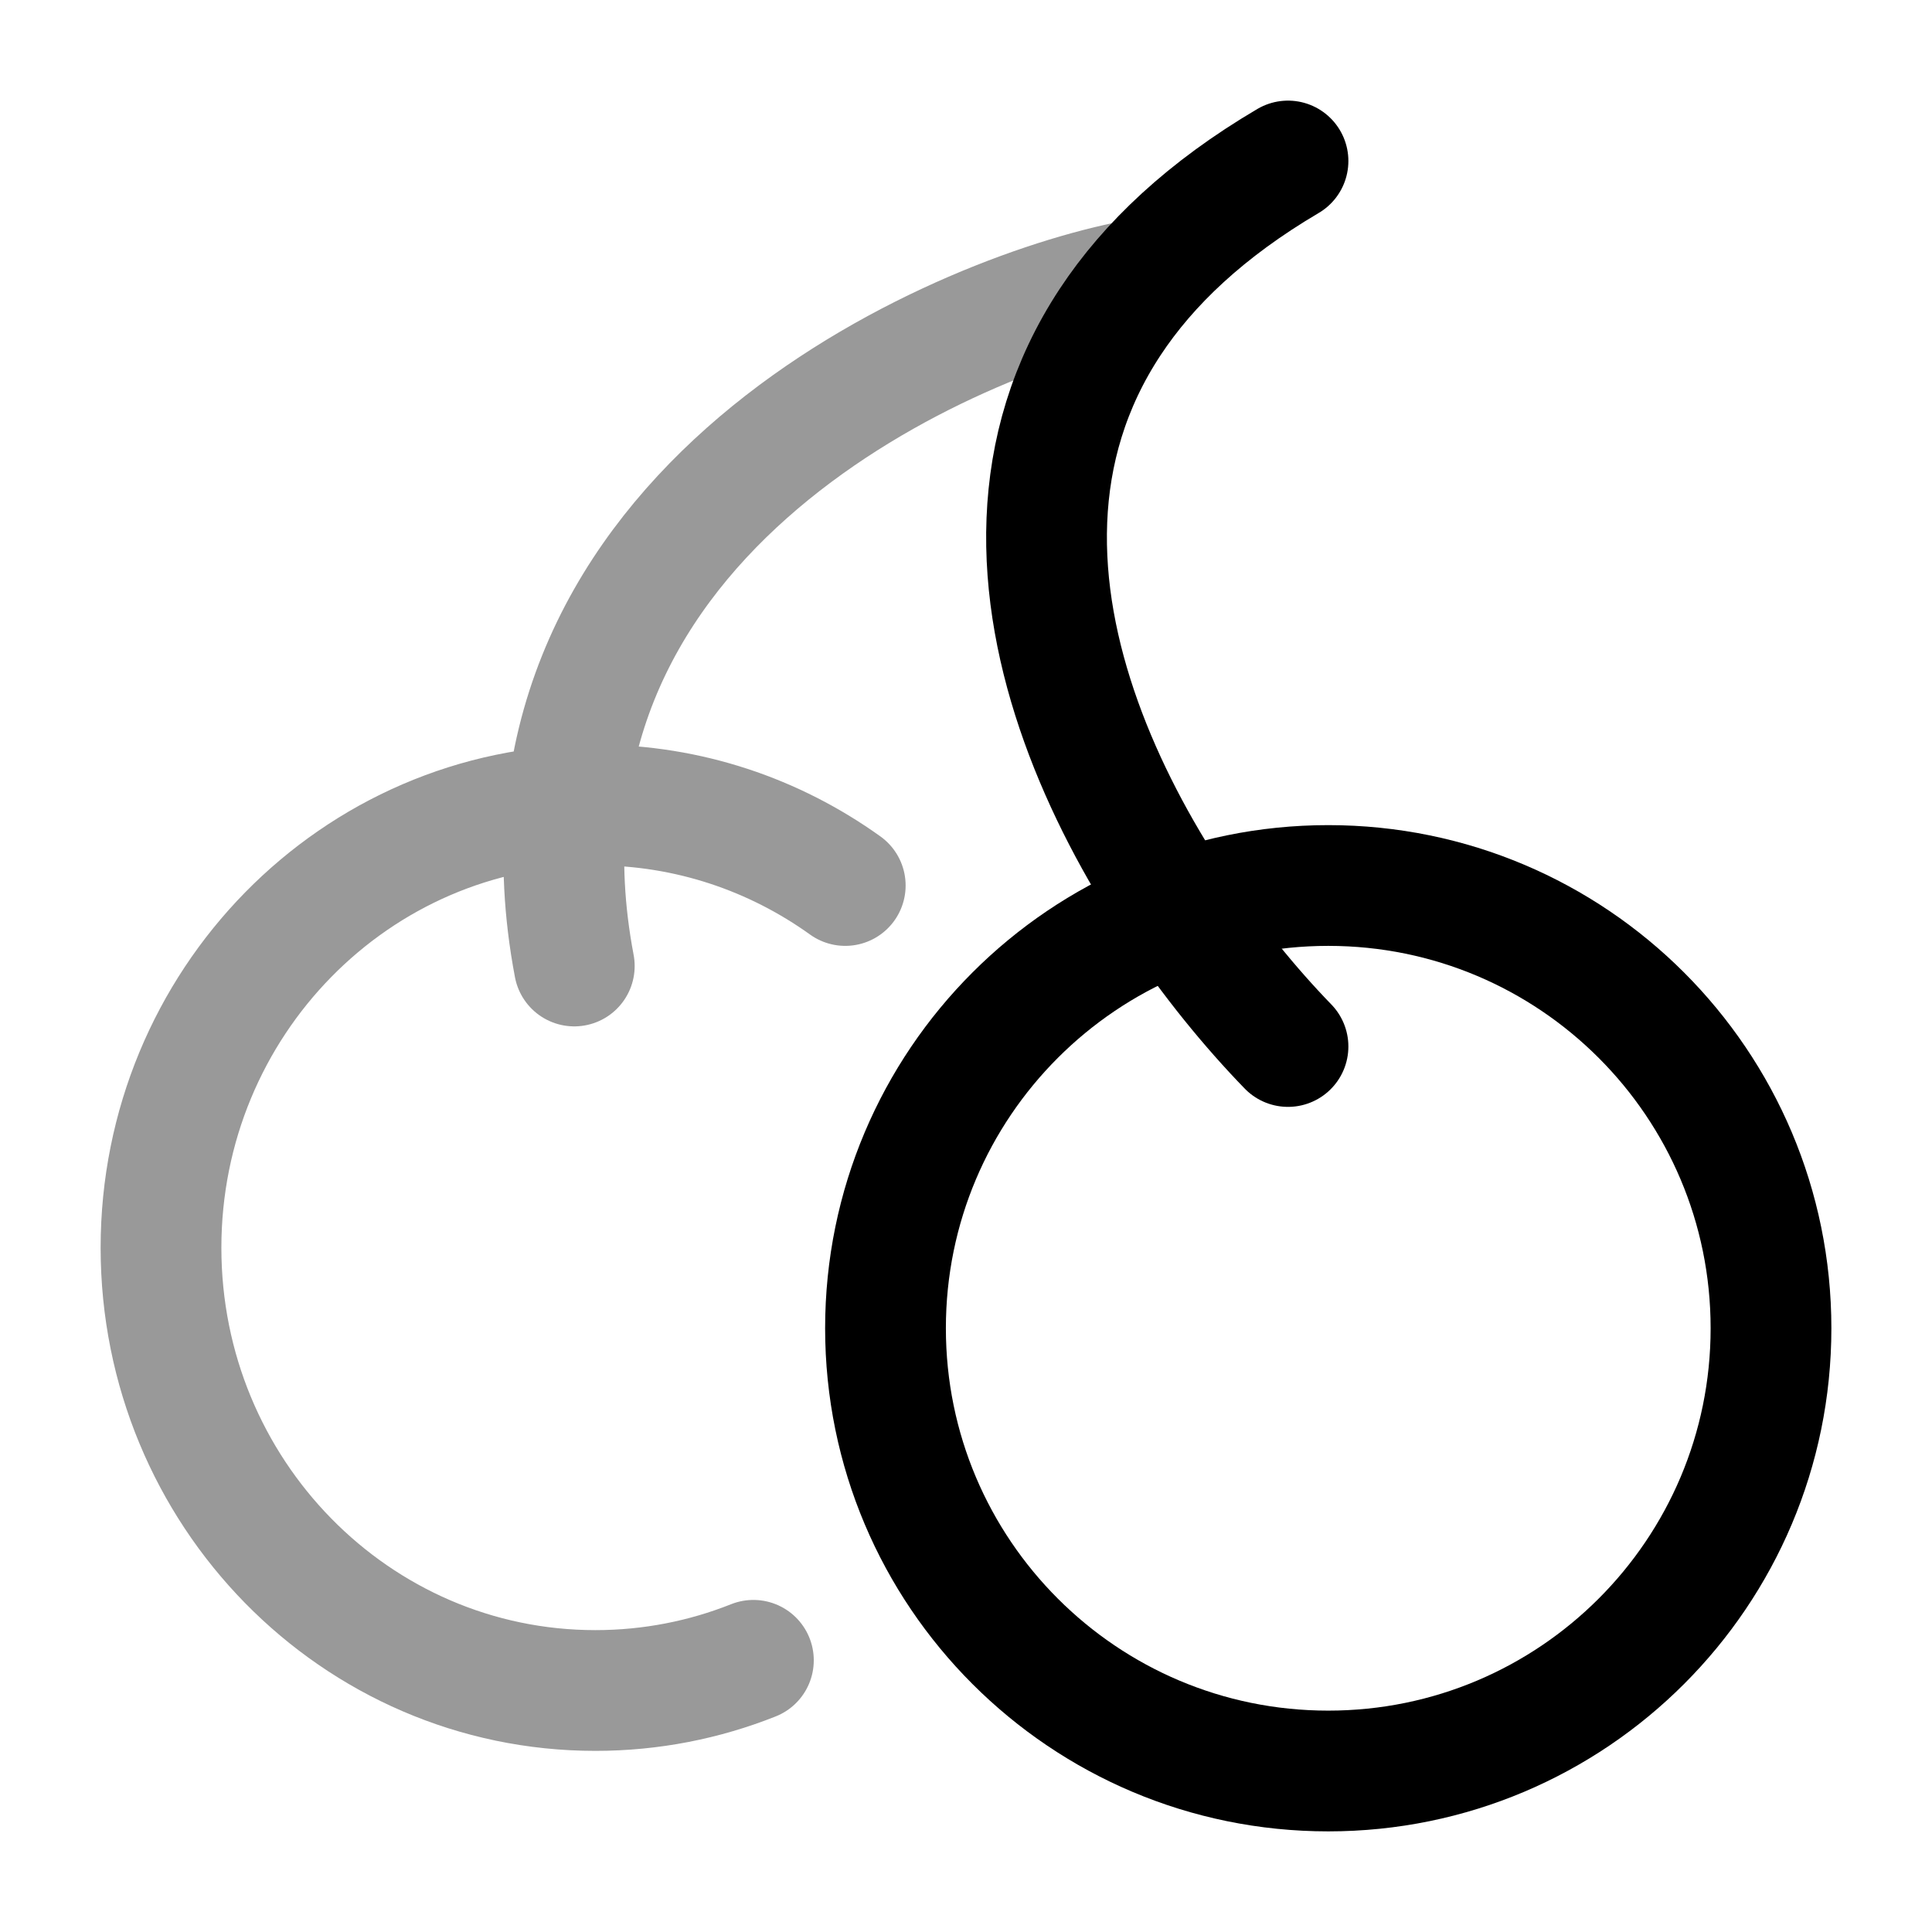 <svg width="24" height="24" viewBox="0 0 24 24" fill="none" xmlns="http://www.w3.org/2000/svg">
<path d="M22 16.5C22 19.538 19.538 22 16.5 22C13.462 22 11 19.538 11 16.5C11 13.462 13.462 11 16.5 11C19.538 11 22 13.462 22 16.5Z" stroke="currentColor" stroke-width="1.5"/>
<path d="M16 13C14.16 11.104 11.722 7.137 13.791 4C14.267 3.278 14.983 2.599 16 2" stroke="currentColor" stroke-width="1.5" stroke-linecap="round" stroke-linejoin="round"/>
<path opacity="0.4" d="M10.5 11C9.622 10.37 8.552 10 7.396 10C4.416 10 2 12.462 2 15.5C2 18.538 4.416 21 7.396 21C8.089 21 8.751 20.867 9.359 20.625M14 3.5C11.606 4 6.091 6.5 7.134 12" stroke="currentColor" stroke-width="1.5" stroke-linecap="round" stroke-linejoin="round"/>
</svg>
